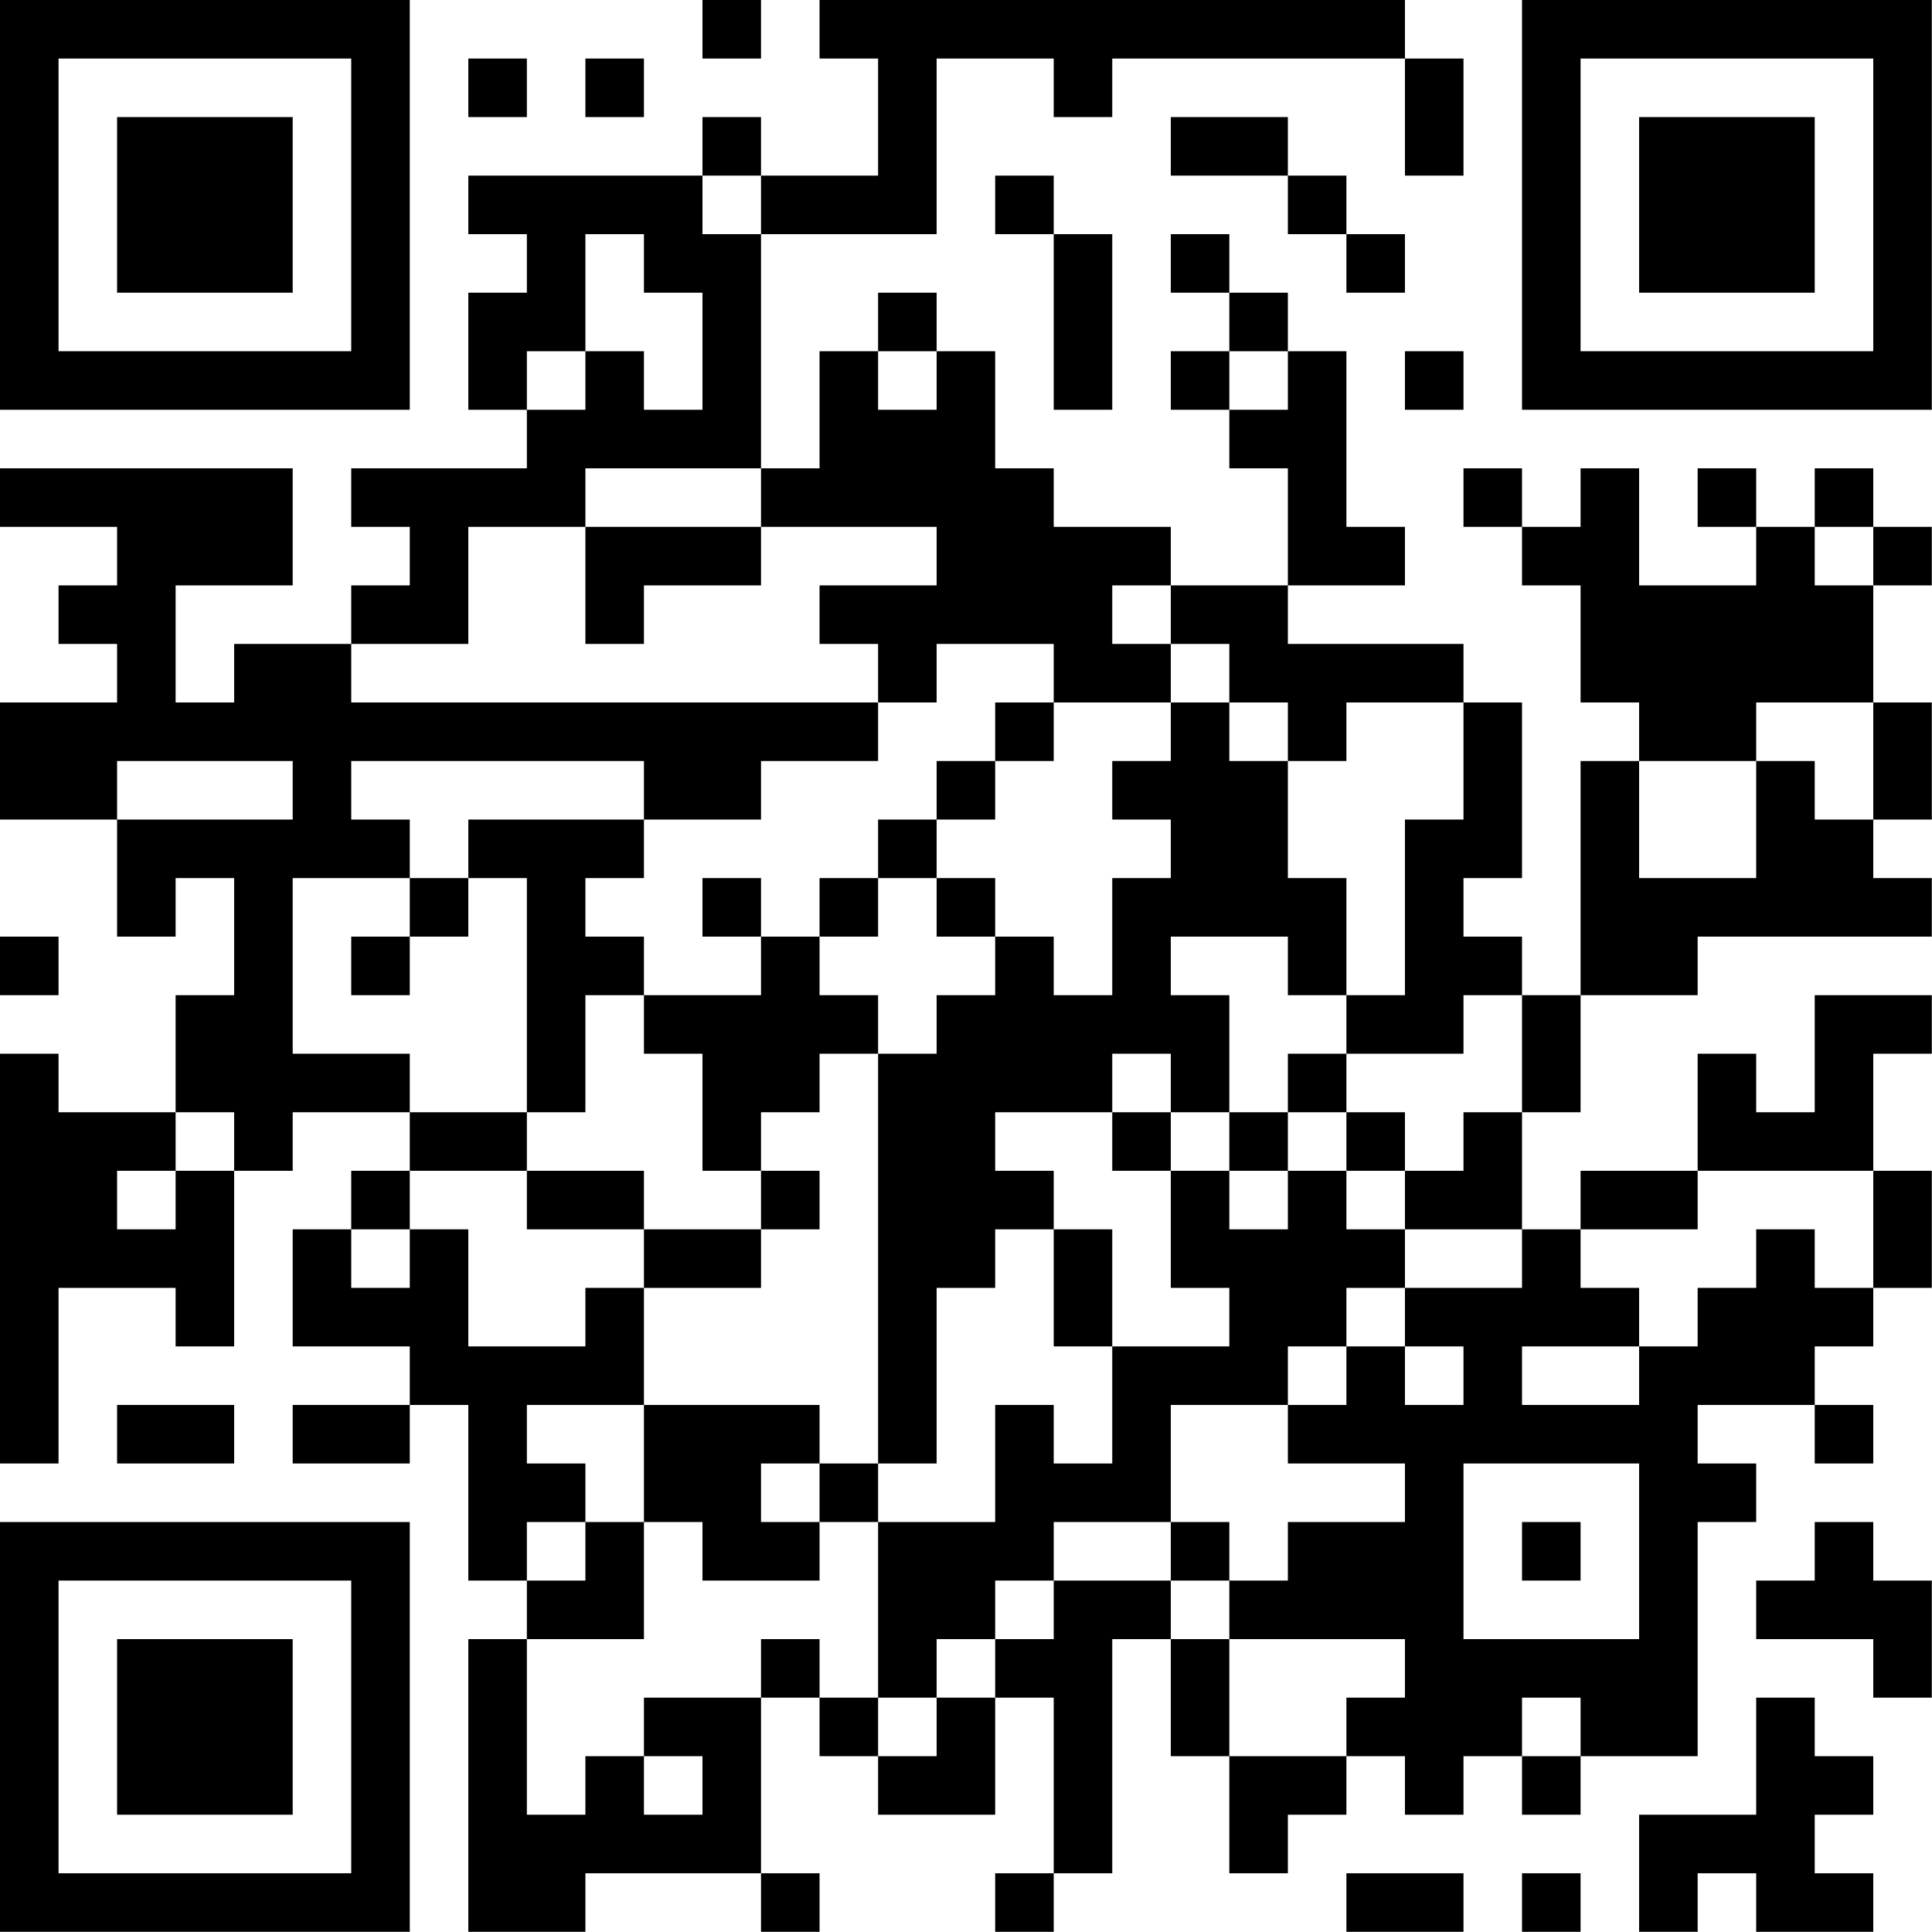 <?xml version="1.0" encoding="UTF-8"?>
<svg xmlns="http://www.w3.org/2000/svg" version="1.1" width="100" height="100" viewBox="0 0 100 100"><rect x="0" y="0" width="100" height="100" fill="#ffffff"/><g transform="scale(3.03)"><g transform="translate(0,0)"><path fill-rule="evenodd" d="M12 0L12 1L13 1L13 0ZM14 0L14 1L15 1L15 3L13 3L13 2L12 2L12 3L8 3L8 4L9 4L9 5L8 5L8 7L9 7L9 8L6 8L6 9L7 9L7 10L6 10L6 11L4 11L4 12L3 12L3 10L5 10L5 8L0 8L0 9L2 9L2 10L1 10L1 11L2 11L2 12L0 12L0 14L2 14L2 16L3 16L3 15L4 15L4 17L3 17L3 19L1 19L1 18L0 18L0 25L1 25L1 22L3 22L3 23L4 23L4 20L5 20L5 19L7 19L7 20L6 20L6 21L5 21L5 23L7 23L7 24L5 24L5 25L7 25L7 24L8 24L8 27L9 27L9 28L8 28L8 33L10 33L10 32L13 32L13 33L14 33L14 32L13 32L13 29L14 29L14 30L15 30L15 31L17 31L17 29L18 29L18 32L17 32L17 33L18 33L18 32L19 32L19 28L20 28L20 30L21 30L21 32L22 32L22 31L23 31L23 30L24 30L24 31L25 31L25 30L26 30L26 31L27 31L27 30L29 30L29 26L30 26L30 25L29 25L29 24L31 24L31 25L32 25L32 24L31 24L31 23L32 23L32 22L33 22L33 20L32 20L32 18L33 18L33 17L31 17L31 19L30 19L30 18L29 18L29 20L27 20L27 21L26 21L26 19L27 19L27 17L29 17L29 16L33 16L33 15L32 15L32 14L33 14L33 12L32 12L32 10L33 10L33 9L32 9L32 8L31 8L31 9L30 9L30 8L29 8L29 9L30 9L30 10L28 10L28 8L27 8L27 9L26 9L26 8L25 8L25 9L26 9L26 10L27 10L27 12L28 12L28 13L27 13L27 17L26 17L26 16L25 16L25 15L26 15L26 12L25 12L25 11L22 11L22 10L24 10L24 9L23 9L23 6L22 6L22 5L21 5L21 4L20 4L20 5L21 5L21 6L20 6L20 7L21 7L21 8L22 8L22 10L20 10L20 9L18 9L18 8L17 8L17 6L16 6L16 5L15 5L15 6L14 6L14 8L13 8L13 4L16 4L16 1L18 1L18 2L19 2L19 1L24 1L24 3L25 3L25 1L24 1L24 0ZM8 1L8 2L9 2L9 1ZM10 1L10 2L11 2L11 1ZM20 2L20 3L22 3L22 4L23 4L23 5L24 5L24 4L23 4L23 3L22 3L22 2ZM12 3L12 4L13 4L13 3ZM17 3L17 4L18 4L18 7L19 7L19 4L18 4L18 3ZM10 4L10 6L9 6L9 7L10 7L10 6L11 6L11 7L12 7L12 5L11 5L11 4ZM15 6L15 7L16 7L16 6ZM21 6L21 7L22 7L22 6ZM24 6L24 7L25 7L25 6ZM10 8L10 9L8 9L8 11L6 11L6 12L15 12L15 13L13 13L13 14L11 14L11 13L6 13L6 14L7 14L7 15L5 15L5 18L7 18L7 19L9 19L9 20L7 20L7 21L6 21L6 22L7 22L7 21L8 21L8 23L10 23L10 22L11 22L11 24L9 24L9 25L10 25L10 26L9 26L9 27L10 27L10 26L11 26L11 28L9 28L9 31L10 31L10 30L11 30L11 31L12 31L12 30L11 30L11 29L13 29L13 28L14 28L14 29L15 29L15 30L16 30L16 29L17 29L17 28L18 28L18 27L20 27L20 28L21 28L21 30L23 30L23 29L24 29L24 28L21 28L21 27L22 27L22 26L24 26L24 25L22 25L22 24L23 24L23 23L24 23L24 24L25 24L25 23L24 23L24 22L26 22L26 21L24 21L24 20L25 20L25 19L26 19L26 17L25 17L25 18L23 18L23 17L24 17L24 14L25 14L25 12L23 12L23 13L22 13L22 12L21 12L21 11L20 11L20 10L19 10L19 11L20 11L20 12L18 12L18 11L16 11L16 12L15 12L15 11L14 11L14 10L16 10L16 9L13 9L13 8ZM10 9L10 11L11 11L11 10L13 10L13 9ZM31 9L31 10L32 10L32 9ZM17 12L17 13L16 13L16 14L15 14L15 15L14 15L14 16L13 16L13 15L12 15L12 16L13 16L13 17L11 17L11 16L10 16L10 15L11 15L11 14L8 14L8 15L7 15L7 16L6 16L6 17L7 17L7 16L8 16L8 15L9 15L9 19L10 19L10 17L11 17L11 18L12 18L12 20L13 20L13 21L11 21L11 20L9 20L9 21L11 21L11 22L13 22L13 21L14 21L14 20L13 20L13 19L14 19L14 18L15 18L15 25L14 25L14 24L11 24L11 26L12 26L12 27L14 27L14 26L15 26L15 29L16 29L16 28L17 28L17 27L18 27L18 26L20 26L20 27L21 27L21 26L20 26L20 24L22 24L22 23L23 23L23 22L24 22L24 21L23 21L23 20L24 20L24 19L23 19L23 18L22 18L22 19L21 19L21 17L20 17L20 16L22 16L22 17L23 17L23 15L22 15L22 13L21 13L21 12L20 12L20 13L19 13L19 14L20 14L20 15L19 15L19 17L18 17L18 16L17 16L17 15L16 15L16 14L17 14L17 13L18 13L18 12ZM30 12L30 13L28 13L28 15L30 15L30 13L31 13L31 14L32 14L32 12ZM2 13L2 14L5 14L5 13ZM15 15L15 16L14 16L14 17L15 17L15 18L16 18L16 17L17 17L17 16L16 16L16 15ZM0 16L0 17L1 17L1 16ZM19 18L19 19L17 19L17 20L18 20L18 21L17 21L17 22L16 22L16 25L15 25L15 26L17 26L17 24L18 24L18 25L19 25L19 23L21 23L21 22L20 22L20 20L21 20L21 21L22 21L22 20L23 20L23 19L22 19L22 20L21 20L21 19L20 19L20 18ZM3 19L3 20L2 20L2 21L3 21L3 20L4 20L4 19ZM19 19L19 20L20 20L20 19ZM29 20L29 21L27 21L27 22L28 22L28 23L26 23L26 24L28 24L28 23L29 23L29 22L30 22L30 21L31 21L31 22L32 22L32 20ZM18 21L18 23L19 23L19 21ZM2 24L2 25L4 25L4 24ZM13 25L13 26L14 26L14 25ZM25 25L25 28L28 28L28 25ZM26 26L26 27L27 27L27 26ZM31 26L31 27L30 27L30 28L32 28L32 29L33 29L33 27L32 27L32 26ZM26 29L26 30L27 30L27 29ZM30 29L30 31L28 31L28 33L29 33L29 32L30 32L30 33L32 33L32 32L31 32L31 31L32 31L32 30L31 30L31 29ZM23 32L23 33L25 33L25 32ZM26 32L26 33L27 33L27 32ZM0 0L0 7L7 7L7 0ZM1 1L1 6L6 6L6 1ZM2 2L2 5L5 5L5 2ZM26 0L26 7L33 7L33 0ZM27 1L27 6L32 6L32 1ZM28 2L28 5L31 5L31 2ZM0 26L0 33L7 33L7 26ZM1 27L1 32L6 32L6 27ZM2 28L2 31L5 31L5 28Z" fill="#000000"/></g></g></svg>
